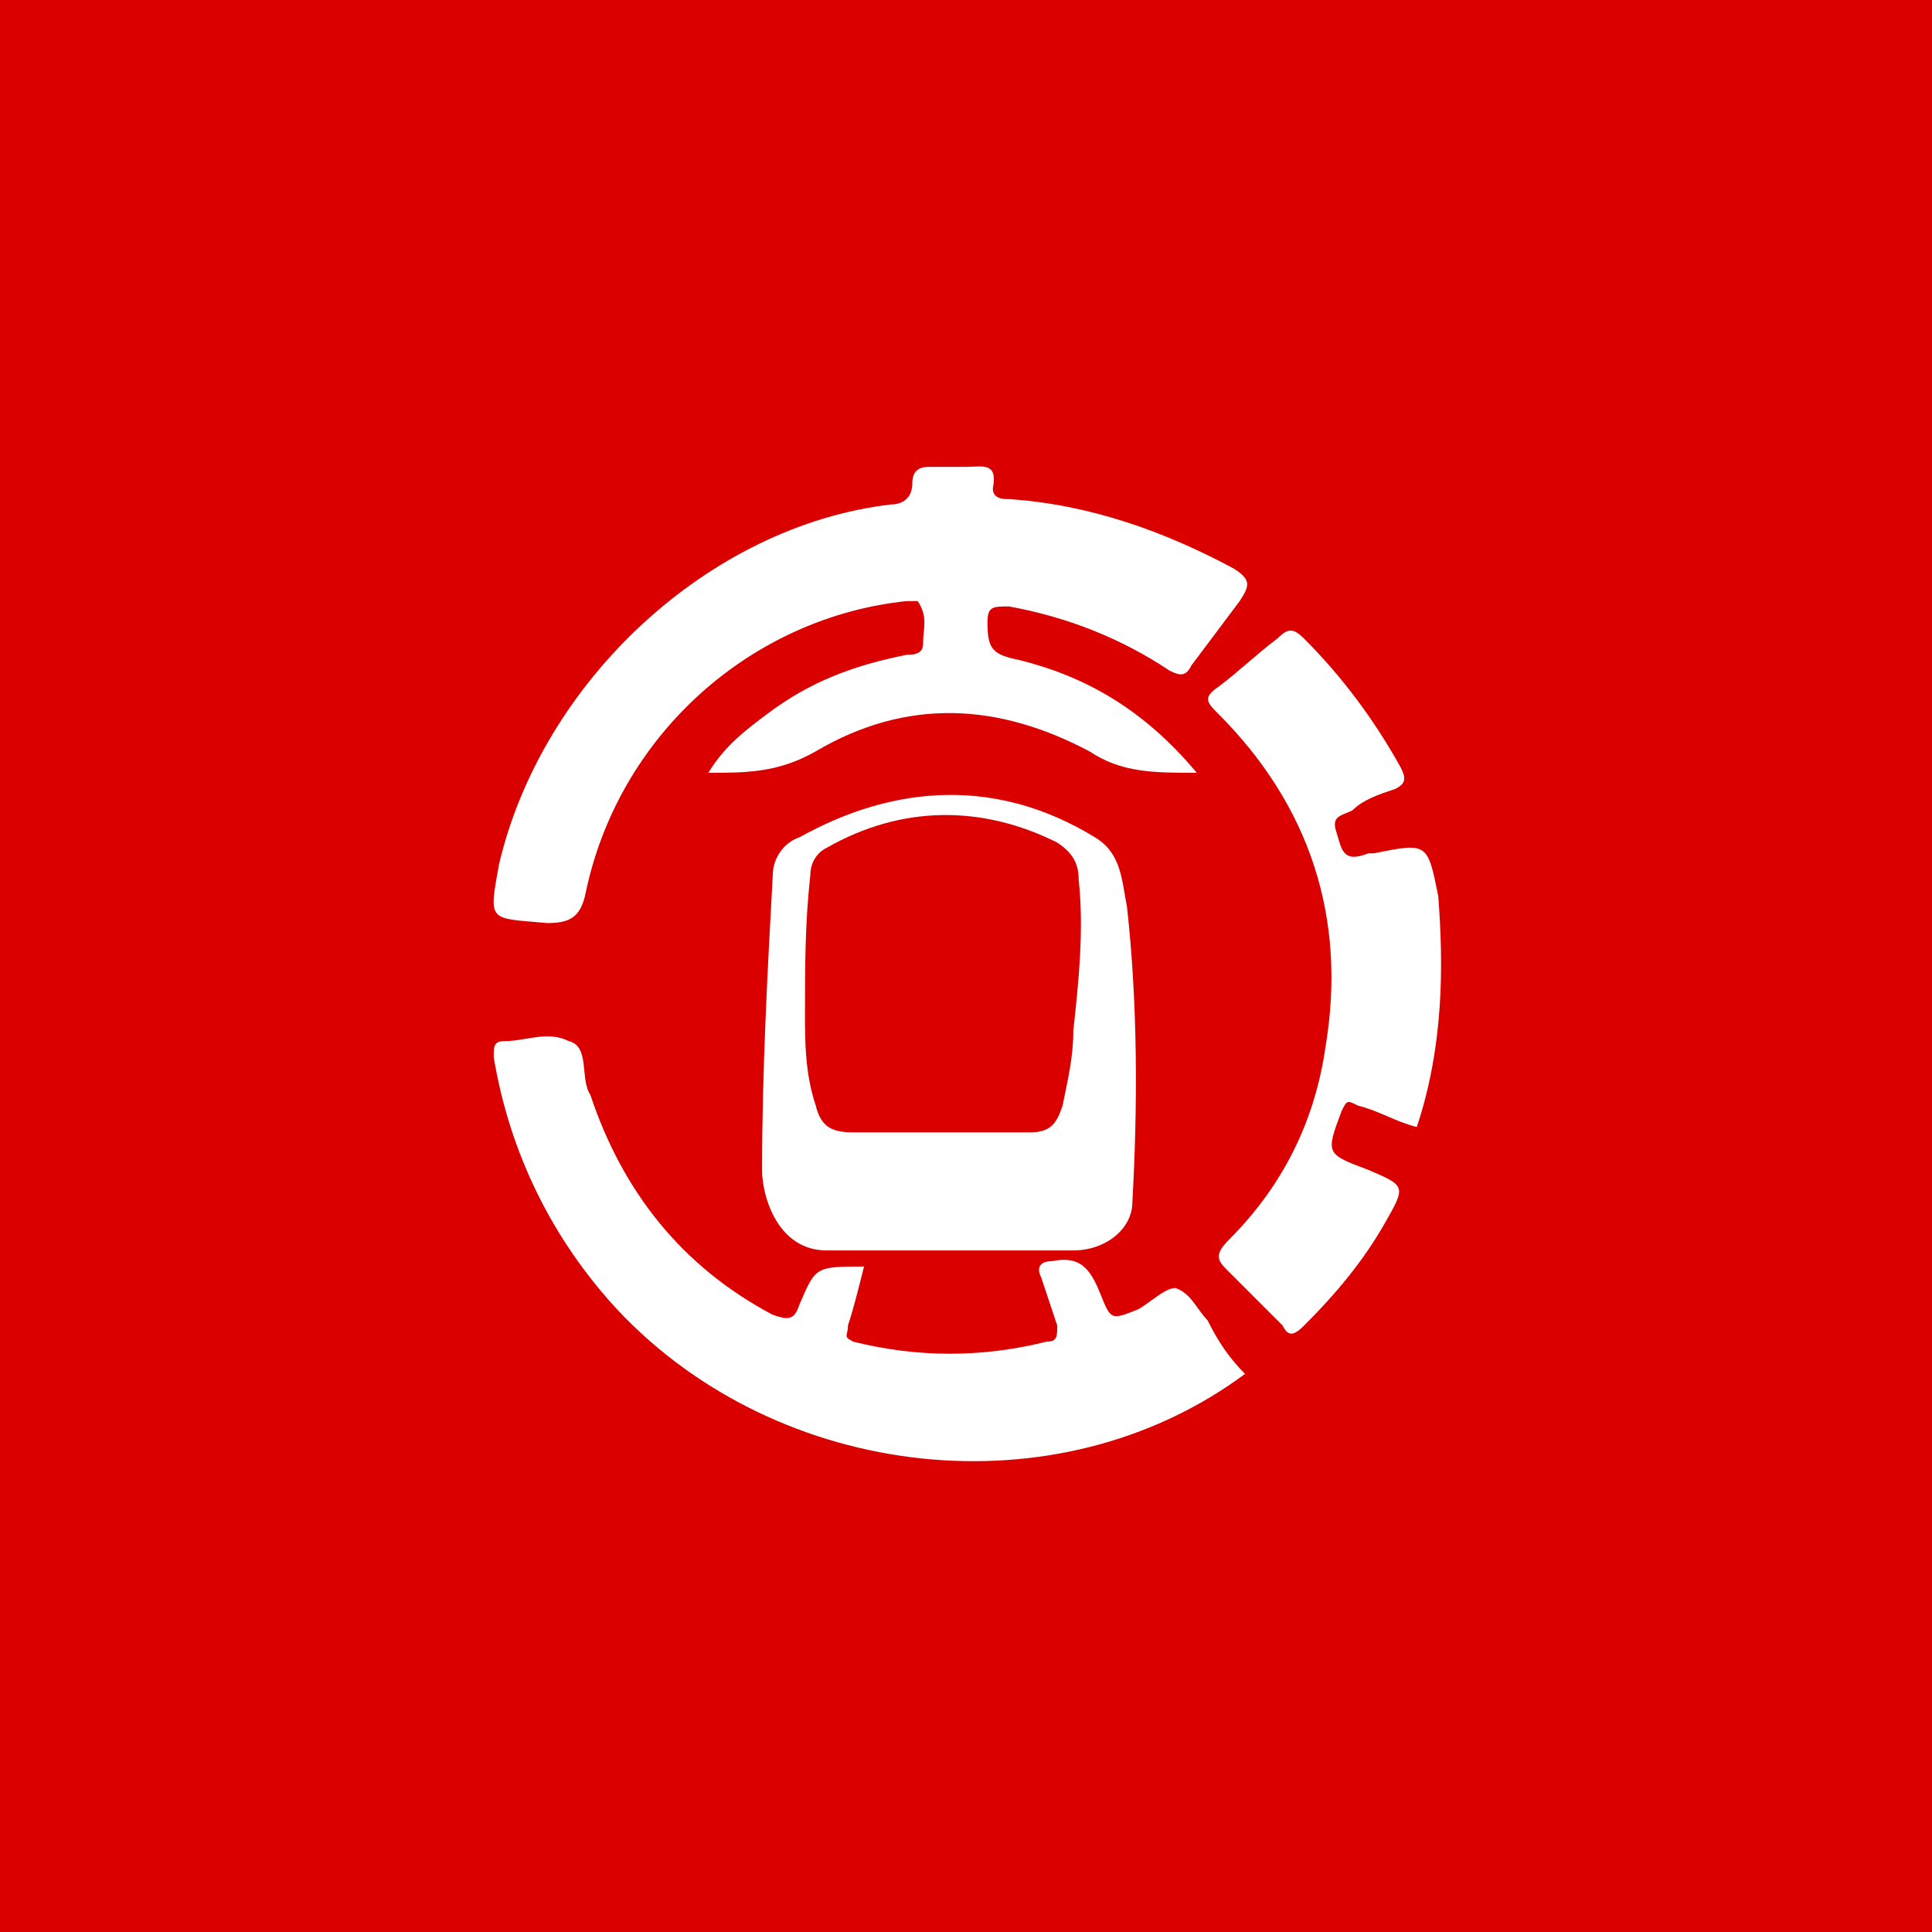 <svg version="1.1" id="图层_1" xmlns="http://www.w3.org/2000/svg" x="0" y="0" viewBox="0 0 36 36" xml:space="preserve"><style>.st0{fill:#db0000}.st1{fill:#fff}</style><path class="st0" d="M0 0h36v36H0z"/><g id="_x38_oeZ7M.tif"><path class="st1" d="M22.3 14.4c-.8 0-1.4 0-2-.4-1.7-.9-3.4-1-5.1 0-.7.4-1.3.4-2 .4.3-.5.7-.8 1.1-1.1.8-.6 1.6-.9 2.6-1.1.1 0 .3 0 .3-.2 0-.3.1-.5-.1-.8h-.2c-2.9.3-5.4 2.5-6 5.5-.1.4-.3.5-.7.5-1.1-.1-1.1 0-.9-1.1.8-3.4 3.9-6.3 7.3-6.7.2 0 .4-.1.4-.4 0-.2.1-.3.3-.3h.7c.3 0 .6-.1.5.4 0 .2.2.2.3.2 1.5.1 2.9.6 4.2 1.3.3.2.3.3.1.6l-.9 1.2c-.1.2-.2.2-.4.1-.9-.6-1.9-1-3-1.2-.3 0-.4 0-.4.3 0 .5.1.6.6.7 1.2.3 2.3.9 3.3 2.1zm.9 11.2c-3.5 2.6-8.7 2-11.7-1.2-1.2-1.3-2-2.9-2.3-4.7 0-.2 0-.3.2-.3.4 0 .8-.2 1.2 0 .4.1.2.7.4 1 .6 1.8 1.7 3.2 3.4 4.1.3.1.4.1.5-.2.3-.7.3-.7 1.2-.7-.1.4-.2.8-.3 1.1 0 .2-.1.2.1.3 1.2.3 2.4.3 3.6 0 .2 0 .2-.1.2-.3l-.3-.9c-.1-.2 0-.3.2-.3.5-.1.7.1.9.6.2.5.2.5.7.3.2-.1.5-.4.7-.4.3.1.4.4.6.6.2.4.4.7.7 1 0-.1 0 0 0 0z"/><path class="st1" d="M17.6 23.3h-2.2c-.4 0-.7-.2-.9-.5-.2-.3-.3-.7-.3-1 0-1.8.1-3.7.2-5.5 0-.3.2-.6.5-.7 1.8-1 3.7-1.1 5.5 0 .5.3.5.8.6 1.3.2 1.8.2 3.7.1 5.5 0 .5-.5.9-1.1.9h-2.4zm8.8-2.3c-.4-.1-.7-.3-1.1-.4-.2-.1-.2-.1-.3.1-.3.8-.3.8.5 1.1.7.3.7.3.3 1-.4.7-.9 1.3-1.5 1.9-.2.2-.3.2-.4 0l-1-1c-.2-.2-.3-.3 0-.6 1-1 1.6-2.2 1.8-3.6.4-2.4-.3-4.5-2-6.2-.2-.2-.3-.3 0-.5.4-.3.7-.6 1.1-.9.2-.2.3-.2.5 0 .7.7 1.3 1.5 1.8 2.4.1.2.1.3-.1.4-.3.1-.6.2-.8.4-.2.1-.4.1-.3.4.1.3.1.6.6.4h.1c1-.2 1-.2 1.2.8.1 1.3.1 2.8-.4 4.3z"/><path class="st0" d="M17.6 21.1h-1.7c-.4 0-.6-.1-.7-.5-.2-.6-.2-1.2-.2-1.7 0-.9 0-1.7.1-2.6 0-.2.1-.4.3-.5 1.4-.8 2.9-.8 4.3-.1.3.2.4.4.4.7.1.9 0 1.9-.1 2.8 0 .5-.1.9-.2 1.4-.1.3-.2.5-.6.5h-1.6z"/></g></svg>